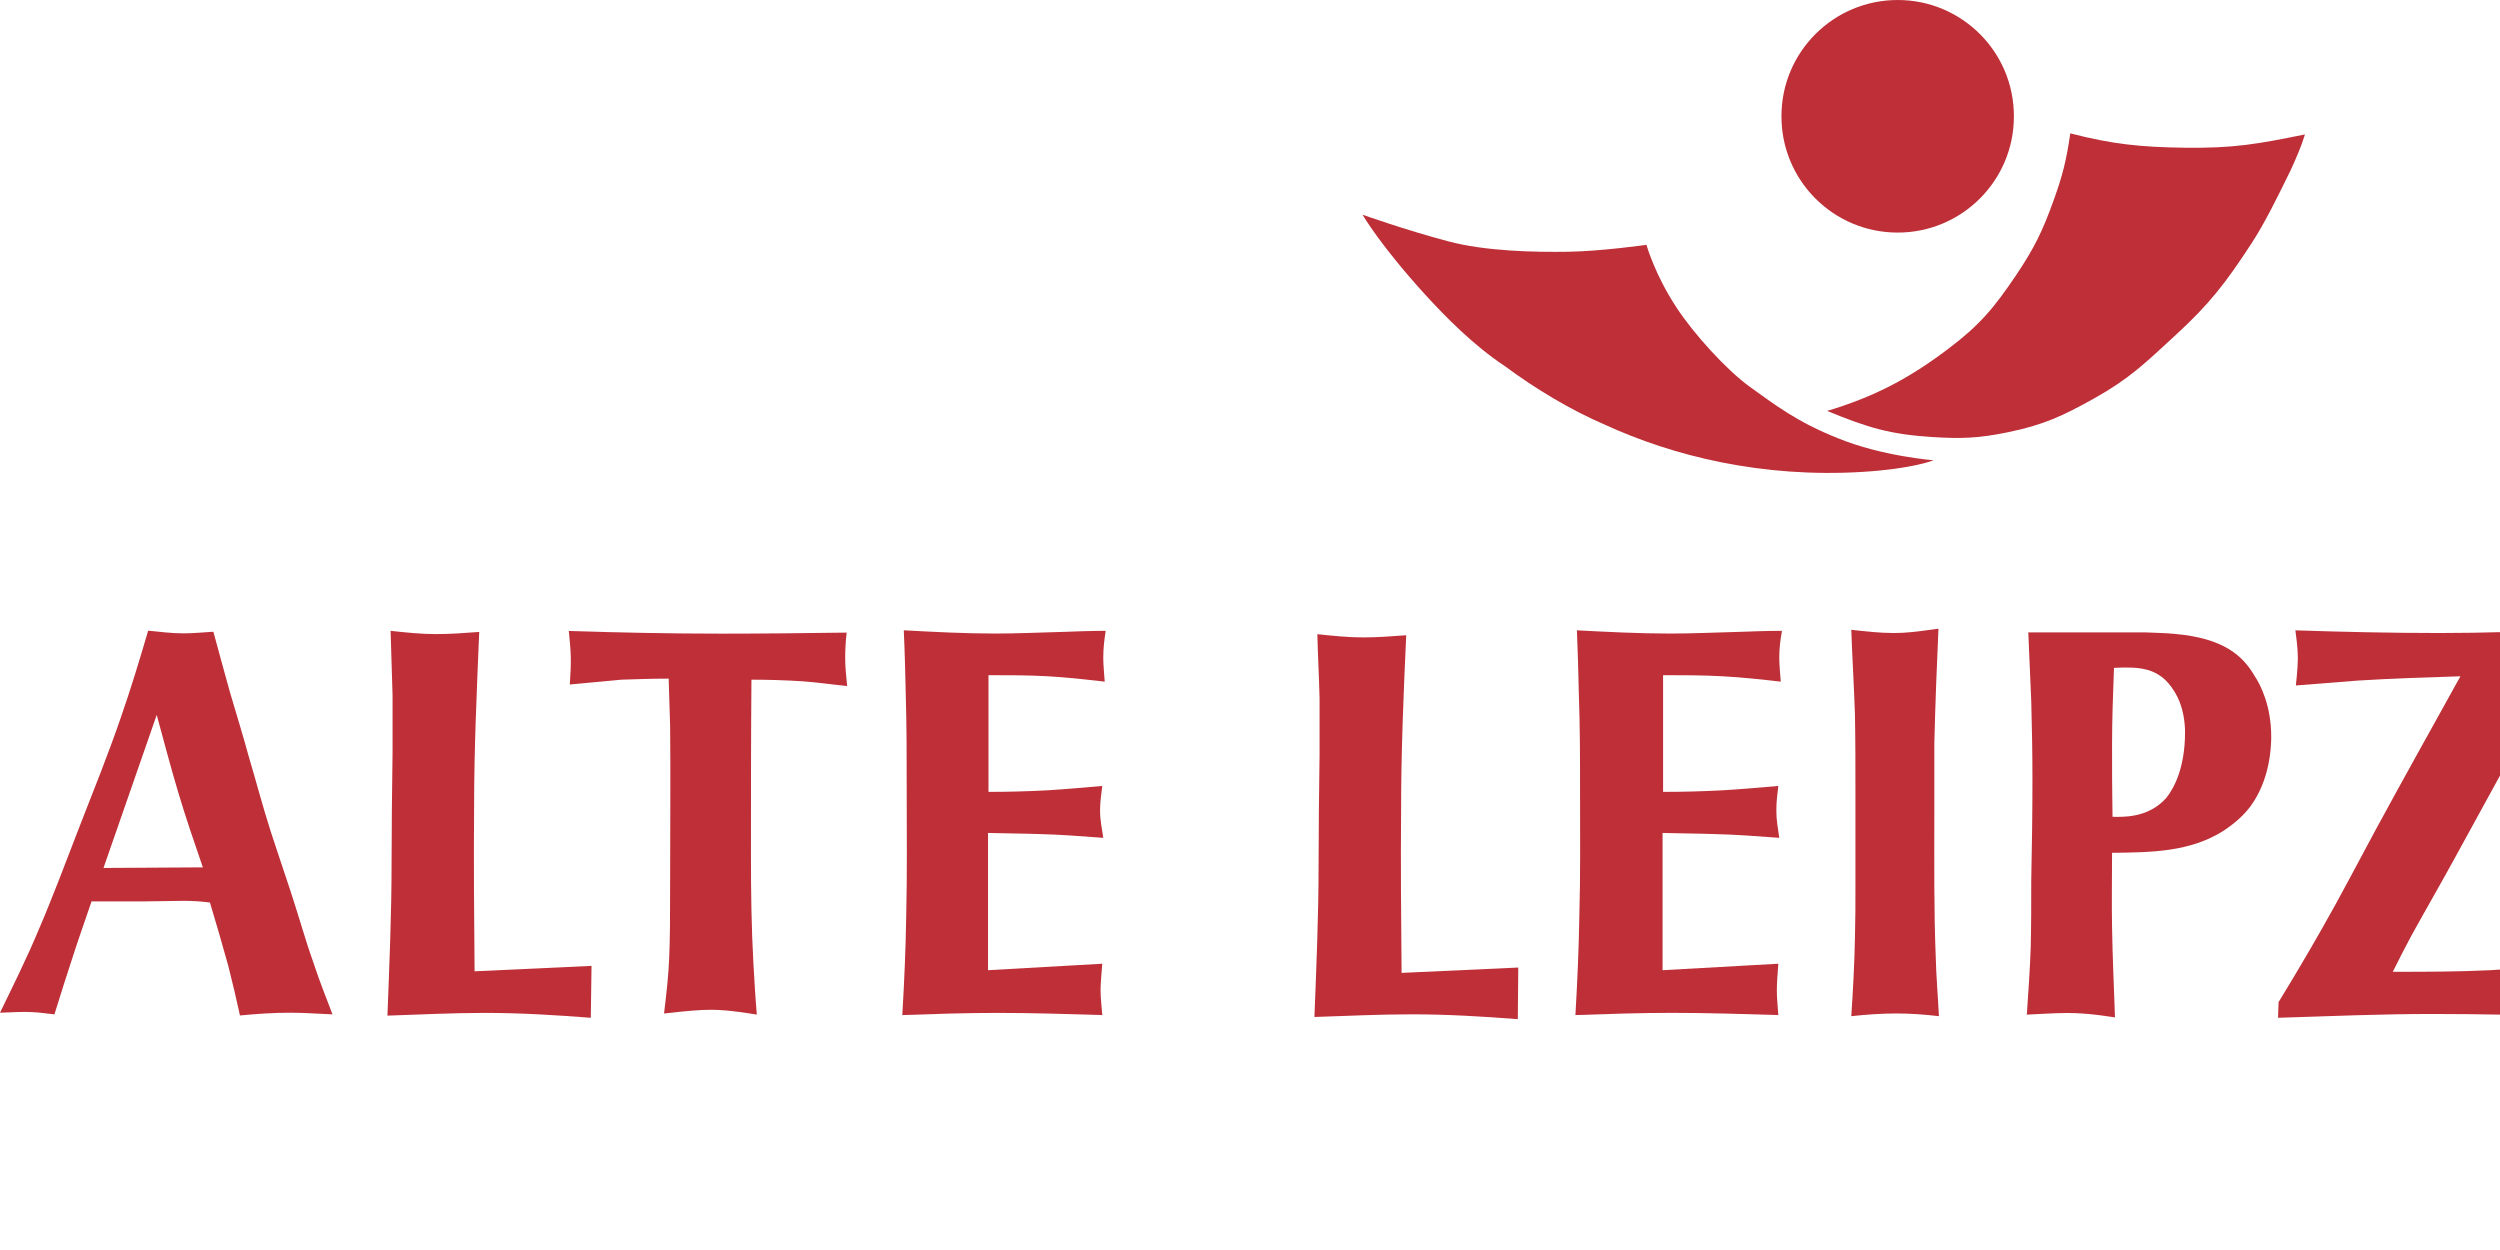 <?xml version="1.0" encoding="UTF-8" standalone="no"?>
<!-- Created with Inkscape (http://www.inkscape.org/) -->
<svg
   xmlns:svg="http://www.w3.org/2000/svg"
   xmlns="http://www.w3.org/2000/svg"
   version="1.0"
   width="128"
   height="64"
   id="svg2646">
  <defs
     id="defs3">
    <clipPath
       id="clipPath2502">
      <path
         d="M 985.852,805.57 L 985.852,749.119 L 1138.891,749.119 L 1138.891,805.57"
         id="path2504" />
    </clipPath>
    <clipPath
       id="clipPath2496">
      <path
         d="M 981.241,811.803 L 1140.947,811.803 L 1140.947,757.945 L 981.241,757.945 L 981.241,811.803 z"
         id="path2498" />
    </clipPath>
    <clipPath
       id="clipPath2490">
      <path
         d="M -31.179,841 L 1743.311,841 L 1743.311,-0.89 L -31.179,-0.89 L -31.179,841 z"
         id="path2492" />
    </clipPath>
    <clipPath
       id="clipPath2484">
      <path
         d="M -31.179,841.89 L 1743.321,841.89 L 1743.321,0 L -31.179,0 L -31.179,841.89 z"
         id="path2486" />
    </clipPath>
  </defs>
  <g
     transform="translate(0,-999.773)"
     id="layer1">
    <g
       transform="matrix(1.25,0,0,-1.25,-1232.315,2006.736)"
       id="g2480">
      <g
         clip-path="url(#clipPath2484)"
         id="g2482">
        <g
           clip-path="url(#clipPath2490)"
           id="g2488">
          <g
             clip-path="url(#clipPath2496)"
             id="g2494">
            <g
               clip-path="url(#clipPath2502)"
               id="g2500">
              <g
                 id="g2506">
                <path
                   d="M 1041.661,796.777 C 1041.661,796.777 1042.371,795.539 1044.251,793.477 C 1045.051,792.605 1046.201,791.425 1047.501,790.567 C 1048.741,789.645 1050.191,788.777 1051.571,788.182 C 1054.401,786.882 1058.031,785.991 1062.141,786.242 C 1064.211,786.369 1065.051,786.718 1065.051,786.718 C 1065.051,786.718 1062.951,786.879 1061.141,787.617 C 1059.451,788.288 1058.561,788.986 1057.531,789.722 C 1056.571,790.414 1055.232,791.889 1054.521,792.974 C 1053.621,794.345 1053.291,795.542 1053.291,795.542 C 1053.291,795.542 1051.451,795.281 1050.111,795.259 C 1048.681,795.235 1046.681,795.283 1045.181,795.683 C 1043.381,796.16 1041.661,796.777 1041.661,796.777"
                   id="path2508"
                   style="fill:#be2f37;fill-opacity:1;fill-rule:nonzero;stroke:none" />
                <path
                   d="M 1058.821,800.816 C 1058.821,803.446 1060.961,805.576 1063.591,805.57 C 1066.221,805.566 1068.351,803.429 1068.341,800.798 C 1068.341,798.168 1066.201,796.038 1063.571,796.044 C 1060.942,796.048 1058.812,798.184 1058.821,800.816"
                   id="path2510"
                   style="fill:#be2f37;fill-opacity:1;fill-rule:nonzero;stroke:none" />
                <path
                   d="M 1060.691,788.739 C 1062.621,789.318 1064.042,790.065 1065.631,791.266 C 1066.942,792.25 1067.531,792.963 1068.431,794.299 C 1069.171,795.401 1069.511,796.093 1069.961,797.344 C 1070.341,798.389 1070.491,799.009 1070.651,800.108 C 1072.391,799.658 1073.552,799.546 1075.301,799.52 C 1077.351,799.49 1078.351,799.675 1080.261,800.064 C 1080.261,800.064 1080.121,799.54 1079.651,798.545 C 1079.131,797.486 1078.621,796.438 1078.072,795.599 C 1077.031,794.003 1076.361,793.122 1074.951,791.832 C 1073.711,790.688 1073.062,790.053 1071.631,789.253 C 1070.332,788.527 1069.541,788.161 1068.082,787.863 C 1066.901,787.621 1066.201,787.593 1064.991,787.67 C 1063.261,787.78 1062.351,788.055 1060.691,788.739"
                   id="path2512"
                   style="fill:#be2f37;fill-opacity:1;fill-rule:nonzero;stroke:none" />
                <path
                   d="M 992.271,776.287 C 992.561,775.224 992.841,774.161 993.151,773.119 C 993.461,772.08 993.811,771.061 994.161,770.043 L 990.091,770.019 L 992.271,776.287 z M 991.801,768.65 C 992.311,768.65 992.841,768.672 993.361,768.672 C 993.732,768.672 994.081,768.65 994.451,768.604 C 994.711,767.74 994.961,766.878 995.201,766.014 C 995.371,765.35 995.531,764.665 995.681,763.977 C 996.372,764.044 997.051,764.09 997.752,764.09 C 998.321,764.09 998.901,764.044 999.471,764.022 C 999.211,764.708 998.941,765.373 998.711,766.08 C 998.361,767.055 998.081,768.074 997.752,769.07 C 997.482,769.888 997.211,770.683 996.951,771.481 C 996.621,772.501 996.352,773.542 996.041,774.581 C 995.801,775.467 995.531,776.33 995.271,777.215 C 995.041,778.056 994.811,778.875 994.591,779.694 C 994.181,779.671 993.771,779.628 993.361,779.628 C 992.862,779.628 992.391,779.694 991.921,779.738 C 991.571,778.543 991.201,777.325 990.791,776.151 C 990.281,774.668 989.701,773.23 989.131,771.77 C 988.581,770.353 988.041,768.893 987.431,767.475 C 986.961,766.347 986.401,765.218 985.852,764.09 C 987.161,764.155 987.301,764.112 988.081,764.022 C 988.351,764.886 988.621,765.75 988.901,766.591 C 989.131,767.299 989.371,767.963 989.602,768.65 L 991.801,768.65"
                   id="path2514"
                   style="fill:#be2f37;fill-opacity:1;fill-rule:evenodd;stroke:none" />
                <path
                   d="M 1005.291,765.786 C 1005.271,768.021 1005.252,770.258 1005.271,772.493 C 1005.271,774.883 1005.381,777.296 1005.481,779.686 C 1004.881,779.642 1004.311,779.598 1003.711,779.598 C 1003.102,779.598 1002.461,779.664 1001.851,779.731 C 1001.871,778.845 1001.911,777.982 1001.931,777.098 L 1001.931,774.728 C 1001.911,773.224 1001.891,771.696 1001.891,770.213 C 1001.891,768.132 1001.801,766.051 1001.721,763.97 C 1003.061,764.015 1004.391,764.082 1005.732,764.082 C 1007.161,764.082 1008.621,763.993 1010.051,763.882 L 1010.081,766.008 L 1005.291,765.786"
                   id="path2516"
                   style="fill:#be2f37;fill-opacity:1;fill-rule:nonzero;stroke:none" />
                <path
                   d="M 1013.301,775.804 C 1013.321,773.766 1013.301,771.661 1013.301,769.601 C 1013.301,766.402 1013.281,765.942 1013.051,764.057 C 1014.011,764.167 1014.521,764.21 1014.991,764.21 C 1015.741,764.21 1016.691,764.034 1016.851,764.013 C 1016.791,764.714 1016.751,765.416 1016.711,766.117 C 1016.631,767.563 1016.611,769.031 1016.611,770.477 C 1016.611,772.911 1016.611,775.32 1016.631,777.731 C 1017.321,777.731 1018.031,777.709 1018.722,777.665 C 1019.331,777.621 1019.941,777.533 1020.551,777.467 C 1020.511,777.95 1020.471,778.169 1020.471,778.629 C 1020.471,778.98 1020.492,779.331 1020.531,779.659 C 1018.831,779.637 1017.121,779.616 1015.411,779.616 C 1013.341,779.616 1011.252,779.659 1009.151,779.725 C 1009.242,778.805 1009.261,778.52 1009.191,777.533 C 1009.901,777.6 1010.602,777.665 1011.311,777.731 C 1011.961,777.753 1012.591,777.774 1013.241,777.774 L 1013.301,775.804"
                   id="path2518"
                   style="fill:#be2f37;fill-opacity:1;fill-rule:nonzero;stroke:none" />
                <path
                   d="M 1026.341,777.915 C 1027.161,777.915 1027.951,777.915 1028.761,777.871 C 1029.531,777.828 1030.331,777.739 1031.101,777.651 C 1031.081,777.982 1031.042,778.313 1031.042,778.624 C 1031.042,779.023 1031.081,779.333 1031.141,779.731 C 1030.531,779.731 1029.941,779.708 1029.331,779.686 C 1028.441,779.664 1027.521,779.62 1026.631,779.62 C 1025.371,779.62 1024.131,779.686 1022.871,779.753 C 1022.911,778.89 1022.932,778.027 1022.951,777.162 C 1022.991,775.813 1022.991,774.44 1022.991,773.068 C 1022.991,771.387 1023.011,769.726 1022.971,768.066 C 1022.951,766.717 1022.891,765.365 1022.811,763.993 C 1024.111,764.038 1025.391,764.082 1026.691,764.082 C 1028.131,764.082 1029.551,764.038 1031.001,763.993 C 1030.981,764.324 1030.931,764.657 1030.931,765.012 C 1030.931,765.365 1030.981,765.742 1031.001,766.096 L 1026.322,765.831 L 1026.322,771.453 C 1027.011,771.432 1027.711,771.432 1028.401,771.408 C 1029.271,771.387 1030.141,771.32 1031.042,771.253 C 1030.981,771.673 1030.911,771.963 1030.911,772.383 C 1030.911,772.759 1030.961,773.002 1031.001,773.378 C 1030.251,773.312 1029.511,773.246 1028.761,773.2 C 1027.951,773.156 1027.161,773.135 1026.341,773.135 L 1026.341,777.915"
                   id="path2520"
                   style="fill:#be2f37;fill-opacity:1;fill-rule:nonzero;stroke:none" />
                <path
                   d="M 1043.261,765.721 C 1043.241,767.945 1043.221,770.171 1043.241,772.392 C 1043.241,774.772 1043.341,777.172 1043.451,779.551 C 1042.851,779.507 1042.281,779.462 1041.682,779.462 C 1041.071,779.462 1040.431,779.529 1039.811,779.594 C 1039.831,778.713 1039.881,777.855 1039.901,776.974 L 1039.901,774.618 C 1039.881,773.121 1039.861,771.6 1039.861,770.125 C 1039.861,768.057 1039.771,765.985 1039.691,763.915 C 1041.021,763.958 1042.362,764.024 1043.692,764.024 C 1045.131,764.024 1046.591,763.936 1048.021,763.826 L 1048.041,765.94 L 1043.261,765.721"
                   id="path2522"
                   style="fill:#be2f37;fill-opacity:1;fill-rule:nonzero;stroke:none" />
                <path
                   d="M 1053.972,777.915 C 1054.791,777.915 1055.601,777.915 1056.421,777.87 C 1057.211,777.827 1058.011,777.739 1058.792,777.65 C 1058.771,777.981 1058.731,778.313 1058.731,778.623 C 1058.731,779.022 1058.771,779.332 1058.841,779.731 C 1058.221,779.731 1057.621,779.708 1057.001,779.686 C 1056.091,779.663 1055.161,779.62 1054.261,779.62 C 1052.982,779.62 1051.722,779.686 1050.442,779.752 C 1050.481,778.889 1050.501,778.027 1050.521,777.162 C 1050.571,775.813 1050.571,774.44 1050.571,773.068 C 1050.571,771.387 1050.591,769.726 1050.542,768.066 C 1050.521,766.717 1050.461,765.365 1050.381,763.993 C 1051.701,764.038 1053.001,764.084 1054.321,764.084 C 1055.781,764.084 1057.231,764.038 1058.692,763.993 C 1058.671,764.326 1058.631,764.657 1058.631,765.012 C 1058.631,765.365 1058.671,765.742 1058.692,766.096 L 1053.951,765.831 L 1053.951,771.453 C 1054.651,771.432 1055.352,771.432 1056.051,771.408 C 1056.941,771.387 1057.831,771.32 1058.731,771.253 C 1058.671,771.673 1058.611,771.963 1058.611,772.383 C 1058.611,772.759 1058.651,773.002 1058.692,773.378 C 1057.931,773.312 1057.181,773.246 1056.421,773.2 C 1055.601,773.156 1054.791,773.135 1053.972,773.135 L 1053.972,777.915"
                   id="path2524"
                   style="fill:#be2f37;fill-opacity:1;fill-rule:nonzero;stroke:none" />
                <path
                   d="M 1065.082,775.126 C 1065.121,776.698 1065.181,778.27 1065.251,779.819 C 1064.291,779.686 1063.921,779.642 1063.421,779.642 C 1062.841,779.642 1062.261,779.708 1061.681,779.774 C 1061.721,778.624 1061.792,777.473 1061.831,776.301 C 1061.851,775.194 1061.851,774.065 1061.851,772.936 L 1061.851,769.327 C 1061.851,768.597 1061.851,767.89 1061.831,767.159 C 1061.812,766.096 1061.751,765.012 1061.681,763.948 C 1062.301,764.015 1062.931,764.059 1063.531,764.059 C 1064.112,764.059 1064.692,764.015 1065.271,763.948 C 1065.231,764.744 1065.161,765.543 1065.141,766.339 C 1065.061,768.309 1065.082,770.279 1065.082,772.249 L 1065.082,775.126"
                   id="path2526"
                   style="fill:#be2f37;fill-opacity:1;fill-rule:nonzero;stroke:none" />
                <path
                   d="M 1072.441,778.215 C 1073.441,778.26 1074.291,778.26 1074.901,777.268 C 1075.331,776.606 1075.351,775.815 1075.351,775.572 C 1075.351,774.12 1074.901,773.283 1074.581,772.886 C 1073.821,772.027 1072.722,772.114 1072.381,772.114 C 1072.362,773.105 1072.362,774.075 1072.362,775.045 C 1072.362,776.101 1072.401,777.157 1072.441,778.215 z M 1068.931,779.668 C 1068.972,778.721 1069.011,777.797 1069.052,776.849 C 1069.081,775.792 1069.101,774.713 1069.101,773.656 C 1069.101,772.268 1069.081,770.88 1069.052,769.516 C 1069.052,768.591 1069.052,767.687 1069.031,766.785 C 1069.001,765.86 1068.931,764.935 1068.871,764.011 C 1069.421,764.032 1069.971,764.078 1070.521,764.078 C 1071.421,764.078 1072.111,763.944 1072.482,763.899 C 1072.441,765.135 1072.381,766.345 1072.362,767.577 C 1072.342,768.591 1072.362,769.603 1072.362,770.639 C 1073.951,770.66 1075.561,770.66 1076.961,771.563 C 1077.141,771.696 1077.631,772.006 1078.041,772.555 C 1078.822,773.635 1078.881,774.933 1078.881,775.396 C 1078.881,776.651 1078.451,777.51 1078.201,777.884 C 1077.701,778.743 1076.901,779.426 1074.961,779.603 C 1074.562,779.646 1074.151,779.646 1073.721,779.668 L 1068.931,779.668"
                   id="path2528"
                   style="fill:#be2f37;fill-opacity:1;fill-rule:evenodd;stroke:none" />
                <path
                   d="M 1091.291,779.774 C 1089.461,779.708 1087.632,779.642 1085.801,779.642 C 1083.832,779.642 1081.841,779.686 1079.871,779.752 C 1079.891,779.575 1079.971,779.089 1079.971,778.579 C 1079.971,778.18 1079.891,777.538 1079.891,777.494 C 1080.741,777.56 1081.582,777.627 1082.431,777.694 C 1083.832,777.782 1085.232,777.827 1086.631,777.87 C 1085.481,775.792 1084.301,773.687 1083.161,771.585 C 1082.431,770.236 1081.722,768.864 1080.961,767.534 C 1080.381,766.516 1079.792,765.519 1079.182,764.524 L 1079.161,763.882 C 1081.271,763.948 1083.361,764.038 1085.481,764.038 C 1087.432,764.038 1089.381,763.993 1091.352,763.948 C 1091.261,764.88 1091.261,765.167 1091.301,766.096 C 1090.171,766.008 1089.011,765.897 1087.851,765.831 C 1086.492,765.766 1085.221,765.766 1083.861,765.766 C 1084.101,766.251 1084.351,766.738 1084.611,767.225 C 1085.221,768.332 1085.851,769.417 1086.442,770.501 C 1087.371,772.183 1088.291,773.888 1089.222,775.57 C 1089.931,776.786 1090.551,778.004 1091.261,779.199 L 1091.291,779.774"
                   id="path2530"
                   style="fill:#be2f37;fill-opacity:1;fill-rule:nonzero;stroke:none" />
                <path
                   d="M 1097.191,775.11 C 1097.232,776.674 1097.291,778.238 1097.361,779.779 C 1096.401,779.647 1096.021,779.603 1095.521,779.603 C 1094.941,779.603 1094.361,779.669 1093.771,779.735 C 1093.822,778.59 1093.881,777.444 1093.921,776.279 C 1093.942,775.177 1093.942,774.054 1093.942,772.931 L 1093.942,769.341 C 1093.942,768.614 1093.942,767.908 1093.921,767.182 C 1093.901,766.125 1093.841,765.047 1093.771,763.989 C 1094.401,764.054 1095.021,764.099 1095.631,764.099 C 1096.211,764.099 1096.802,764.054 1097.382,763.989 C 1097.341,764.781 1097.271,765.573 1097.251,766.367 C 1097.171,768.326 1097.191,770.287 1097.191,772.249 L 1097.191,775.11"
                   id="path2532"
                   style="fill:#be2f37;fill-opacity:1;fill-rule:nonzero;stroke:none" />
                <path
                   d="M 1112.361,776.072 C 1112.511,777.531 1112.631,777.886 1112.831,778.705 C 1112.421,778.97 1112.301,779.036 1112.062,779.126 C 1111.711,779.28 1111.362,779.369 1110.991,779.479 C 1109.501,779.9 1108.791,779.922 1108.031,779.922 C 1104.952,779.922 1103.051,778.794 1102.031,777.819 C 1099.702,775.652 1099.602,772.596 1099.602,771.511 C 1099.602,767.859 1101.071,766.133 1102.201,765.204 C 1103.891,763.764 1105.651,763.499 1107.711,763.499 C 1109.671,763.499 1111.081,763.875 1112.932,764.385 C 1112.891,765.357 1112.831,766.354 1112.831,767.328 C 1112.831,768.214 1112.891,769.099 1112.961,769.962 L 1113.102,771.181 C 1112.121,771.025 1111.711,770.98 1111.201,770.98 C 1110.651,770.98 1110.102,771.047 1109.541,771.091 C 1109.611,770.184 1109.651,769.276 1109.651,768.369 C 1109.651,767.351 1109.611,766.354 1109.561,765.357 C 1109.241,765.247 1108.731,765.07 1107.911,765.07 C 1106.951,765.07 1106.301,765.27 1105.931,765.424 C 1105.362,765.668 1104.832,766.088 1104.442,766.62 C 1103.191,768.324 1103.171,771.136 1103.171,771.579 C 1103.171,775.01 1104.641,776.846 1105.751,777.598 C 1106.731,778.239 1107.732,778.306 1108.122,778.306 C 1110.011,778.306 1110.911,777.289 1111.381,776.712 C 1111.551,776.491 1111.711,776.293 1111.851,776.072 L 1112.361,776.072"
                   id="path2534"
                   style="fill:#be2f37;fill-opacity:1;fill-rule:nonzero;stroke:none" />
                <path
                   d="M 1119.721,777.819 C 1120.531,777.819 1121.321,777.819 1122.132,777.775 C 1122.901,777.731 1123.702,777.643 1124.471,777.553 C 1124.452,777.886 1124.411,778.217 1124.411,778.528 C 1124.411,778.926 1124.452,779.236 1124.511,779.634 C 1123.901,779.634 1123.312,779.612 1122.701,779.59 C 1121.812,779.568 1120.891,779.524 1120.001,779.524 C 1118.742,779.524 1117.501,779.59 1116.241,779.657 C 1116.281,778.794 1116.302,777.93 1116.322,777.066 C 1116.361,775.718 1116.361,774.346 1116.361,772.973 C 1116.361,771.289 1116.381,769.631 1116.341,767.971 C 1116.322,766.62 1116.261,765.27 1116.181,763.897 C 1117.482,763.94 1118.761,763.985 1120.061,763.985 C 1121.501,763.985 1122.921,763.94 1124.371,763.897 C 1124.352,764.229 1124.301,764.561 1124.301,764.917 C 1124.301,765.27 1124.352,765.646 1124.371,766 L 1119.691,765.734 L 1119.691,771.357 C 1120.381,771.334 1121.081,771.334 1121.761,771.312 C 1122.641,771.289 1123.511,771.224 1124.411,771.157 C 1124.352,771.579 1124.281,771.866 1124.281,772.286 C 1124.281,772.662 1124.332,772.905 1124.371,773.283 C 1123.611,773.217 1122.882,773.15 1122.132,773.105 C 1121.321,773.06 1120.531,773.039 1119.721,773.039 L 1119.721,777.819"
                   id="path2536"
                   style="fill:#be2f37;fill-opacity:1;fill-rule:nonzero;stroke:none" />
                <path
                   d="M 1130.831,778.12 C 1131.921,778.163 1132.861,778.185 1133.541,777.149 C 1133.761,776.798 1134.011,776.247 1134.011,775.279 C 1134.011,773.23 1132.841,772.481 1132.061,772.284 C 1131.711,772.194 1131.511,772.173 1130.851,772.194 L 1130.831,778.12 z M 1134.322,771.469 C 1135.491,771.998 1136.641,772.549 1137.191,773.891 C 1137.501,774.597 1137.542,775.257 1137.542,775.566 C 1137.542,776.688 1137.151,777.459 1136.921,777.811 C 1135.901,779.485 1134.011,779.573 1132.371,779.64 L 1130.112,779.508 C 1128.612,779.508 1128.221,779.552 1127.421,779.64 C 1127.461,778.759 1127.501,777.876 1127.521,776.996 C 1127.591,775.5 1127.591,774.024 1127.591,772.549 C 1127.591,771.095 1127.631,769.641 1127.631,768.21 C 1127.631,767.68 1127.631,767.175 1127.611,766.666 C 1127.591,765.742 1127.521,764.816 1127.461,763.891 C 1128.061,763.934 1128.671,764.003 1129.292,764.003 C 1129.861,764.003 1130.461,763.958 1131.031,763.913 C 1130.971,764.949 1130.911,765.964 1130.891,766.997 C 1130.871,767.767 1130.871,768.538 1130.871,769.309 C 1130.851,770.037 1130.831,770.764 1130.771,771.469 L 1134.811,763.848 C 1135.531,763.934 1136.251,764.024 1136.961,764.024 C 1137.581,764.024 1137.832,763.979 1138.891,763.826 C 1138.151,765.082 1137.421,766.315 1136.681,767.548 C 1136.211,768.298 1135.751,769.023 1135.301,769.752 L 1134.322,771.469"
                   id="path2538"
                   style="fill:#be2f37;fill-opacity:1;fill-rule:evenodd;stroke:none" />
              </g>
            </g>
          </g>
        </g>
      </g>
    </g>
  </g>
</svg>
